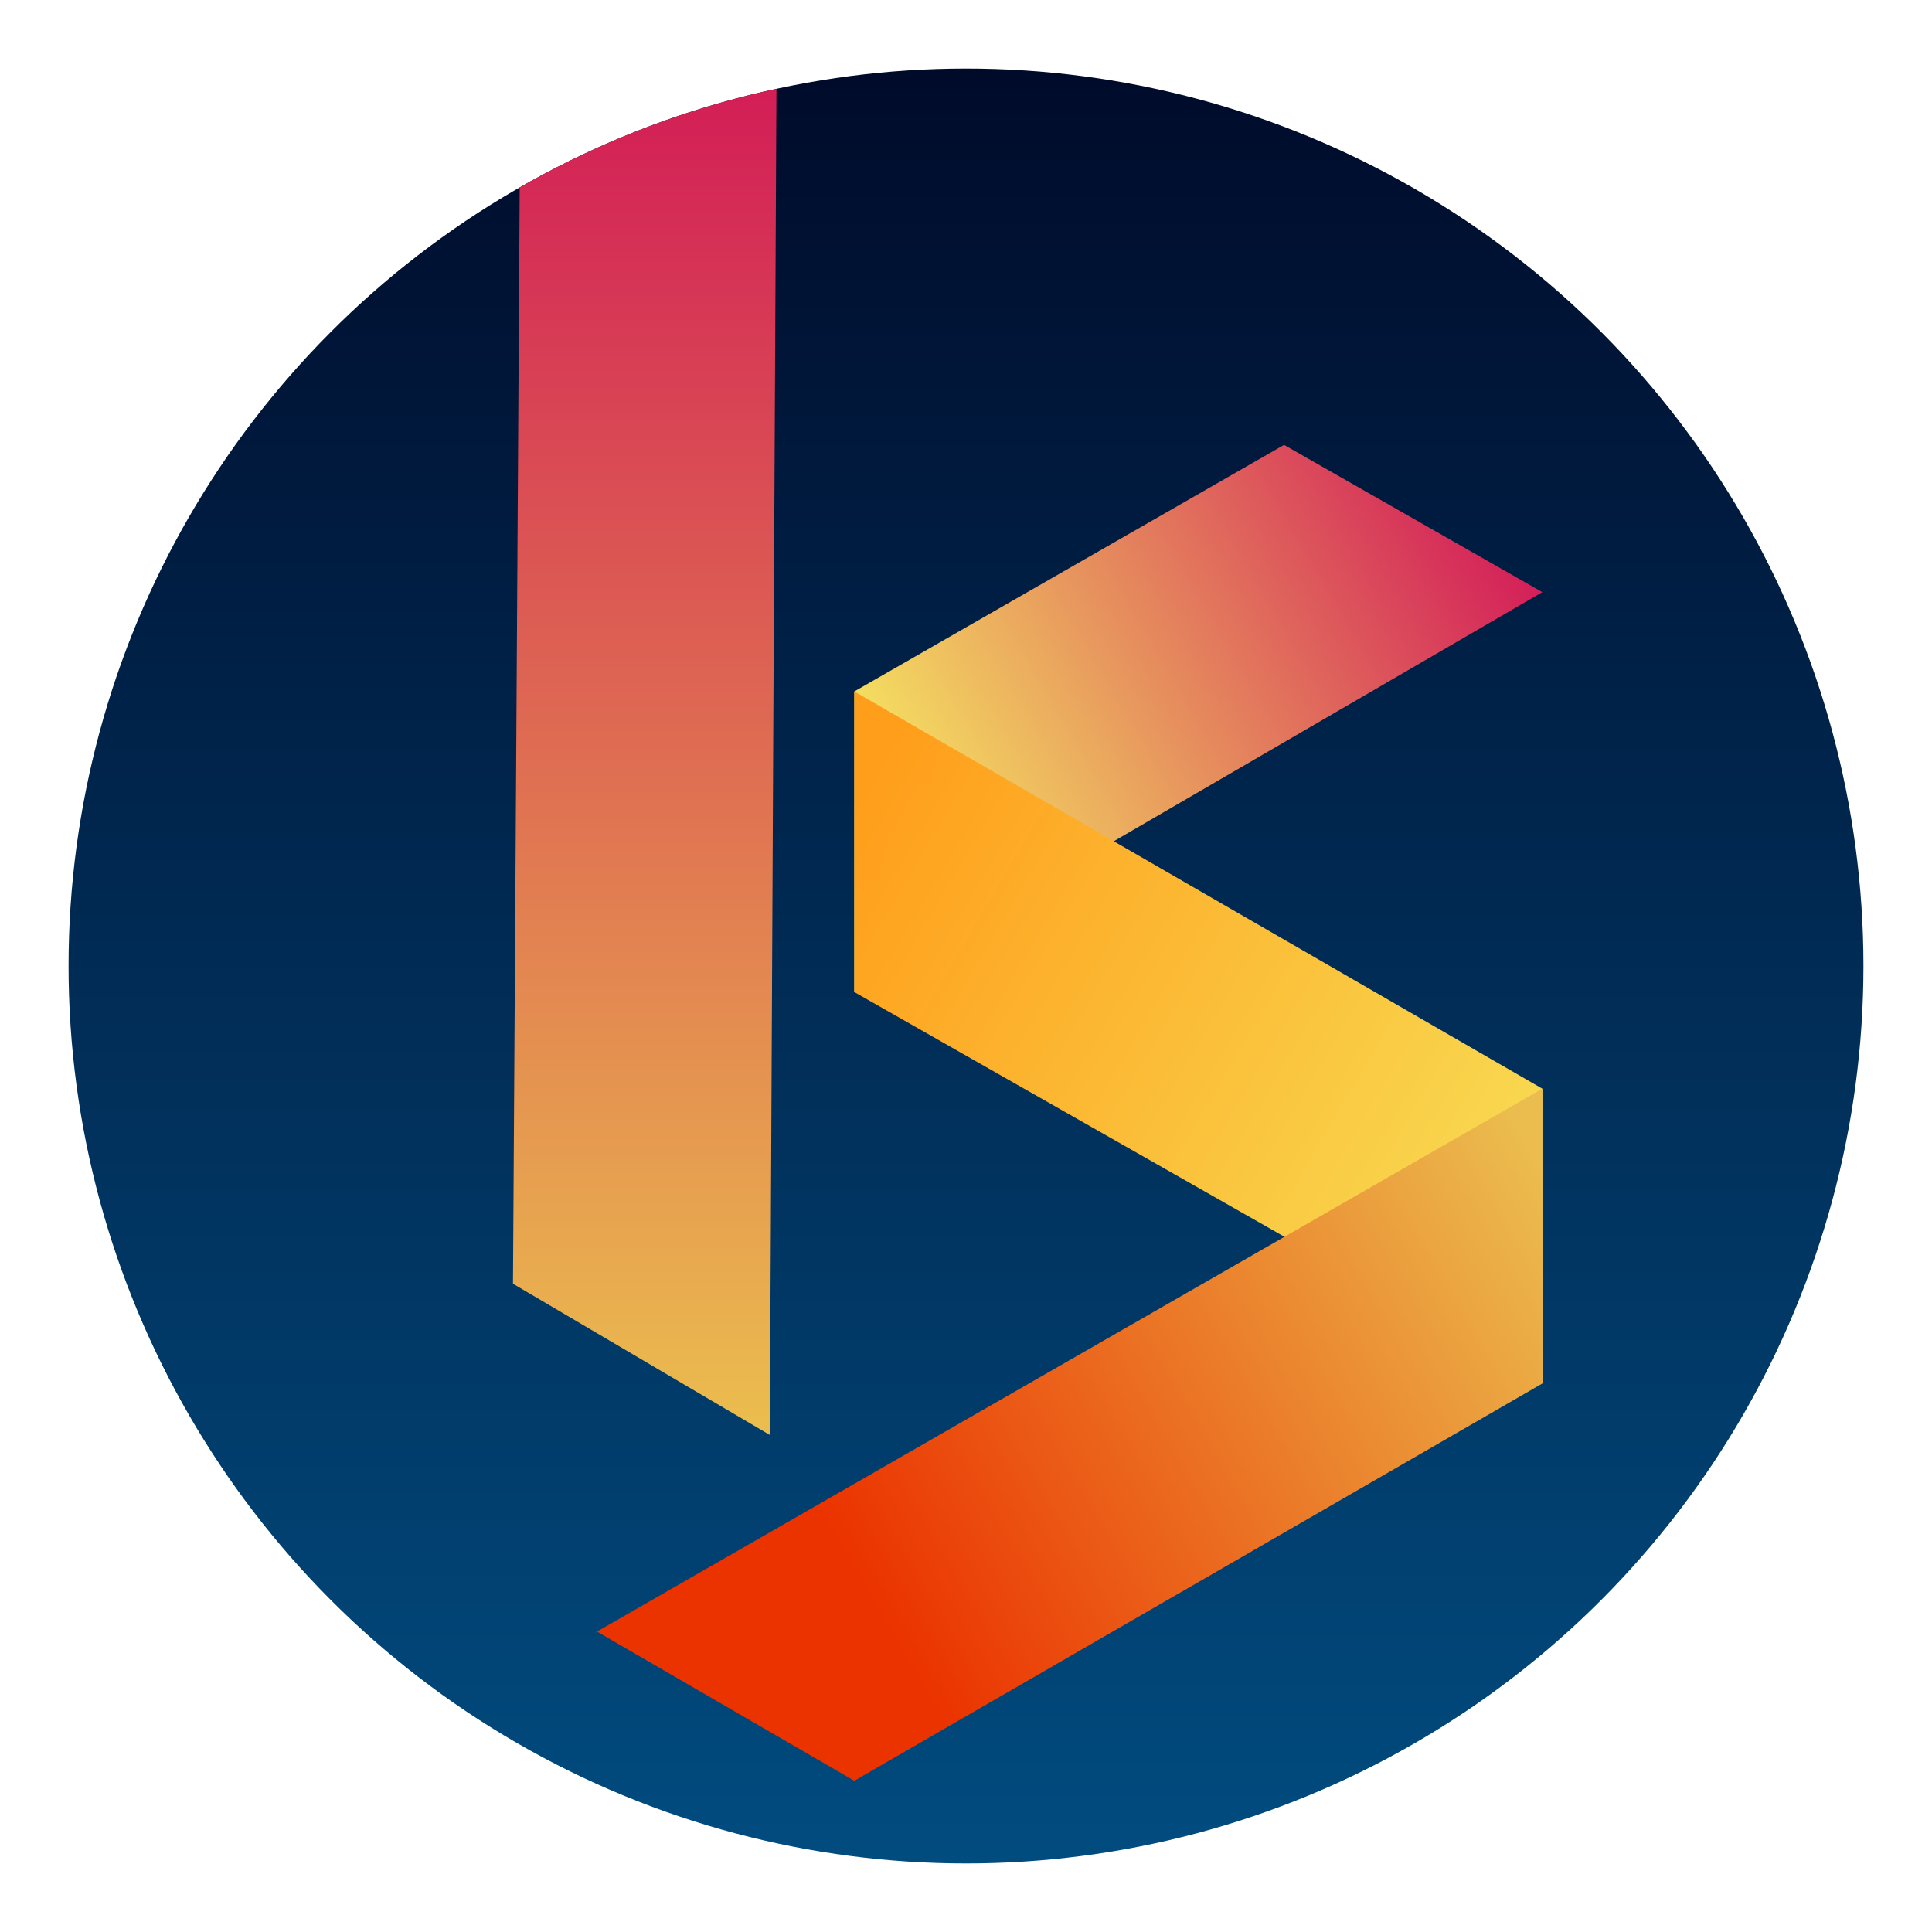<?xml version="1.0" encoding="UTF-8" standalone="no"?><!DOCTYPE svg PUBLIC "-//W3C//DTD SVG 1.1//EN" "http://www.w3.org/Graphics/SVG/1.1/DTD/svg11.dtd"><svg width="100%" height="100%" viewBox="0 0 1250 1250" version="1.1" xmlns="http://www.w3.org/2000/svg" xmlns:xlink="http://www.w3.org/1999/xlink" xml:space="preserve" xmlns:serif="http://www.serif.com/" style="fill-rule:evenodd;clip-rule:evenodd;stroke-linejoin:round;stroke-miterlimit:1.414;"><circle cx="625" cy="625" r="580.643" style="fill:url(#_Linear1);"/><clipPath id="_clip2"><circle cx="625" cy="625" r="580.643"/></clipPath><g clip-path="url(#_clip2)"><path d="M502.63,0l-166.262,99.868l-4.475,730.71l166.176,97.85l4.561,-928.428Z" style="fill:url(#_Linear3);"/><path d="M830.787,287.848l-278.055,159.52l0,194.493l445.168,-258.743l-167.113,-95.27Z" style="fill:url(#_Linear4);"/><path d="M552.732,447.368l445.168,257.018l0,190.747l-445.168,-253.272l0,-194.493Z" style="fill:url(#_Linear5);"/><path d="M997.9,704.386l-611.68,351.238l166.512,96.528l445.168,-257.019l0,-190.747Z" style="fill:url(#_Linear6);"/></g><defs><linearGradient id="_Linear1" x1="0" y1="0" x2="1" y2="0" gradientUnits="userSpaceOnUse" gradientTransform="matrix(1.997,1215.57,-1215.57,1.997,582.604,28.32)"><stop offset="0" style="stop-color:#000a29;stop-opacity:1"/><stop offset="1" style="stop-color:#014e82;stop-opacity:1"/></linearGradient><linearGradient id="_Linear3" x1="0" y1="0" x2="1" y2="0" gradientUnits="userSpaceOnUse" gradientTransform="matrix(-0.742,-1026.3,1026.3,-0.742,498.808,919.35)"><stop offset="0" style="stop-color:#ebbc4e;stop-opacity:1"/><stop offset="1" style="stop-color:#ce0058;stop-opacity:1"/></linearGradient><linearGradient id="_Linear4" x1="0" y1="0" x2="1" y2="0" gradientUnits="userSpaceOnUse" gradientTransform="matrix(442.368,-261.191,261.191,442.368,557.394,514.696)"><stop offset="0" style="stop-color:#f6eb61;stop-opacity:1"/><stop offset="1" style="stop-color:#ce0058;stop-opacity:1"/></linearGradient><linearGradient id="_Linear5" x1="0" y1="0" x2="1" y2="0" gradientUnits="userSpaceOnUse" gradientTransform="matrix(554.051,323.967,-323.967,554.051,556.3,513.542)"><stop offset="0" style="stop-color:#ff9e1b;stop-opacity:1"/><stop offset="1" style="stop-color:#f6eb61;stop-opacity:1"/></linearGradient><linearGradient id="_Linear6" x1="0" y1="0" x2="1" y2="0" gradientUnits="userSpaceOnUse" gradientTransform="matrix(445.212,-259.549,259.549,445.212,557.943,1025.27)"><stop offset="0" style="stop-color:#eb3300;stop-opacity:1"/><stop offset="1" style="stop-color:#ebbc4e;stop-opacity:1"/></linearGradient></defs></svg>